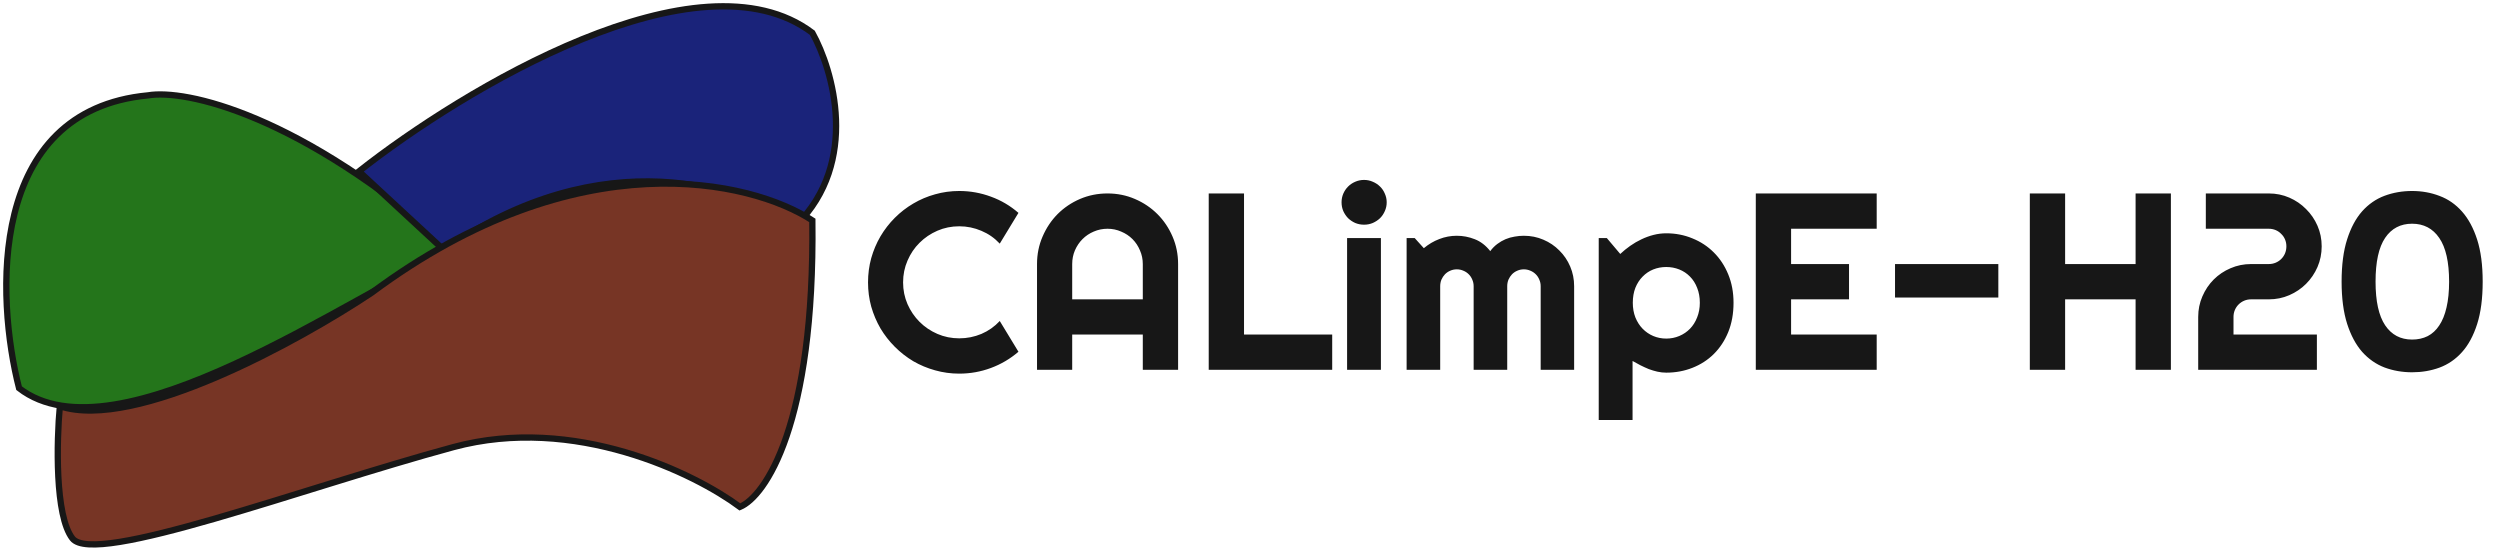 <svg width="397" height="87" viewBox="0 0 397 87" fill="none" xmlns="http://www.w3.org/2000/svg">
<path d="M23.528 15.142C-2.072 17.542 -0.639 47.308 3.028 61.642C18.528 73.642 56.028 46.642 72.028 39.642C47.628 18.042 29.361 14.142 23.528 15.142Z" fill="#24751B" stroke="#171717"/>
<path d="M57 27.208L70.5 39.708C95.7 22.108 118.333 29.708 126.5 35.708C136.5 25.708 132.333 11.208 129 5.208C111 -8.392 73.5 14.208 57 27.208Z" fill="#1A237A" stroke="#171717"/>
<path d="M11.5 85.5C8.7 81.9 9 70 9.5 64.5C21.5 68.5 47.5 54.167 59 46.5C91.8 22.1 119.333 28.667 129 35C129.4 67.4 121.5 78.833 117.5 80.5C110.333 75.167 91.2 65.8 72 71C48 77.5 15 90 11.5 85.5Z" fill="#773525" stroke="#171717"/>
<path d="M161.73 55.857C160.428 56.977 158.97 57.836 157.355 58.435C155.74 59.034 154.067 59.333 152.336 59.333C151.007 59.333 149.725 59.157 148.488 58.806C147.264 58.467 146.112 57.986 145.031 57.361C143.963 56.722 142.987 55.961 142.101 55.075C141.216 54.19 140.454 53.213 139.816 52.146C139.191 51.065 138.703 49.913 138.351 48.689C138.013 47.452 137.843 46.169 137.843 44.841C137.843 43.513 138.013 42.23 138.351 40.993C138.703 39.756 139.191 38.604 139.816 37.536C140.454 36.456 141.216 35.472 142.101 34.587C142.987 33.702 143.963 32.947 145.031 32.322C146.112 31.683 147.264 31.195 148.488 30.857C149.725 30.505 151.007 30.329 152.336 30.329C154.067 30.329 155.74 30.629 157.355 31.228C158.97 31.814 160.428 32.673 161.73 33.806L158.761 38.689C157.941 37.803 156.971 37.126 155.851 36.657C154.731 36.176 153.559 35.935 152.336 35.935C151.099 35.935 149.94 36.169 148.859 36.638C147.778 37.107 146.834 37.745 146.027 38.552C145.22 39.346 144.582 40.29 144.113 41.384C143.644 42.465 143.41 43.617 143.41 44.841C143.41 46.065 143.644 47.217 144.113 48.298C144.582 49.366 145.22 50.303 146.027 51.111C146.834 51.918 147.778 52.556 148.859 53.025C149.94 53.493 151.099 53.728 152.336 53.728C153.559 53.728 154.731 53.493 155.851 53.025C156.971 52.543 157.941 51.859 158.761 50.974L161.73 55.857ZM181.476 47.536V41.931C181.476 41.163 181.326 40.44 181.027 39.763C180.74 39.073 180.343 38.474 179.836 37.966C179.328 37.458 178.729 37.061 178.039 36.775C177.362 36.475 176.639 36.325 175.871 36.325C175.102 36.325 174.373 36.475 173.683 36.775C173.006 37.061 172.414 37.458 171.906 37.966C171.398 38.474 170.994 39.073 170.695 39.763C170.408 40.44 170.265 41.163 170.265 41.931V47.536H181.476ZM187.082 58.728H181.476V53.122H170.265V58.728H164.679V41.931C164.679 40.381 164.972 38.93 165.558 37.575C166.144 36.208 166.938 35.017 167.941 34.001C168.957 32.986 170.141 32.185 171.496 31.599C172.863 31.013 174.321 30.72 175.871 30.72C177.42 30.72 178.872 31.013 180.226 31.599C181.593 32.185 182.785 32.986 183.8 34.001C184.816 35.017 185.617 36.208 186.203 37.575C186.789 38.93 187.082 40.381 187.082 41.931V58.728ZM211.554 58.728H191.945V30.72H197.55V53.122H211.554V58.728ZM220.207 32.126C220.207 32.621 220.109 33.083 219.914 33.513C219.731 33.943 219.477 34.32 219.152 34.646C218.826 34.958 218.442 35.212 218 35.407C217.57 35.59 217.108 35.681 216.613 35.681C216.118 35.681 215.649 35.59 215.207 35.407C214.777 35.212 214.399 34.958 214.074 34.646C213.761 34.32 213.507 33.943 213.312 33.513C213.13 33.083 213.039 32.621 213.039 32.126C213.039 31.644 213.13 31.189 213.312 30.759C213.507 30.316 213.761 29.939 214.074 29.626C214.399 29.301 214.777 29.047 215.207 28.864C215.649 28.669 216.118 28.572 216.613 28.572C217.108 28.572 217.57 28.669 218 28.864C218.442 29.047 218.826 29.301 219.152 29.626C219.477 29.939 219.731 30.316 219.914 30.759C220.109 31.189 220.207 31.644 220.207 32.126ZM219.289 58.728H213.918V37.81H219.289V58.728ZM249.972 58.728H244.66V45.447C244.66 45.082 244.588 44.737 244.445 44.411C244.315 44.086 244.126 43.799 243.878 43.552C243.631 43.305 243.345 43.116 243.019 42.986C242.694 42.842 242.349 42.771 241.984 42.771C241.619 42.771 241.274 42.842 240.949 42.986C240.636 43.116 240.356 43.305 240.109 43.552C239.875 43.799 239.686 44.086 239.543 44.411C239.412 44.737 239.347 45.082 239.347 45.447V58.728H234.015V45.447C234.015 45.082 233.944 44.737 233.8 44.411C233.67 44.086 233.481 43.799 233.234 43.552C232.987 43.305 232.7 43.116 232.375 42.986C232.049 42.842 231.704 42.771 231.339 42.771C230.975 42.771 230.63 42.842 230.304 42.986C229.992 43.116 229.712 43.305 229.464 43.552C229.23 43.799 229.041 44.086 228.898 44.411C228.768 44.737 228.703 45.082 228.703 45.447V58.728H223.371V37.81H224.66L226.105 39.411C226.847 38.786 227.661 38.305 228.546 37.966C229.445 37.614 230.376 37.439 231.339 37.439C232.316 37.439 233.266 37.621 234.191 37.986C235.128 38.35 235.949 38.982 236.652 39.88C236.977 39.437 237.349 39.06 237.765 38.747C238.182 38.435 238.618 38.181 239.074 37.986C239.543 37.79 240.024 37.654 240.519 37.575C241.014 37.484 241.502 37.439 241.984 37.439C243.091 37.439 244.126 37.647 245.089 38.064C246.066 38.48 246.912 39.053 247.628 39.782C248.358 40.499 248.931 41.345 249.347 42.322C249.764 43.298 249.972 44.34 249.972 45.447V58.728ZM259.25 66.697H253.878V37.81H255.168L257.296 40.329C257.778 39.874 258.306 39.444 258.878 39.04C259.451 38.637 260.044 38.292 260.656 38.005C261.281 37.706 261.925 37.471 262.589 37.302C263.253 37.133 263.924 37.048 264.601 37.048C266.072 37.048 267.453 37.315 268.742 37.849C270.044 38.37 271.177 39.112 272.14 40.075C273.117 41.039 273.885 42.204 274.445 43.572C275.005 44.926 275.285 46.43 275.285 48.083C275.285 49.802 275.005 51.352 274.445 52.732C273.885 54.099 273.117 55.264 272.14 56.228C271.177 57.178 270.044 57.907 268.742 58.415C267.453 58.923 266.072 59.177 264.601 59.177C264.132 59.177 263.664 59.125 263.195 59.021C262.739 58.917 262.283 58.78 261.828 58.611C261.385 58.428 260.942 58.227 260.5 58.005C260.07 57.784 259.653 57.556 259.25 57.322V66.697ZM269.933 48.083C269.933 47.198 269.79 46.404 269.503 45.7C269.23 44.997 268.852 44.405 268.371 43.923C267.889 43.428 267.322 43.051 266.671 42.79C266.02 42.53 265.33 42.4 264.601 42.4C263.872 42.4 263.182 42.53 262.531 42.79C261.893 43.051 261.333 43.428 260.851 43.923C260.369 44.405 259.985 44.997 259.699 45.7C259.425 46.404 259.289 47.198 259.289 48.083C259.289 48.93 259.425 49.704 259.699 50.407C259.985 51.111 260.369 51.709 260.851 52.204C261.333 52.699 261.893 53.083 262.531 53.357C263.182 53.63 263.872 53.767 264.601 53.767C265.33 53.767 266.02 53.63 266.671 53.357C267.322 53.083 267.889 52.699 268.371 52.204C268.852 51.709 269.23 51.111 269.503 50.407C269.79 49.704 269.933 48.93 269.933 48.083ZM298.019 58.728H278.82V30.72H298.019V36.325H284.425V41.931H293.625V47.536H284.425V53.122H298.019V58.728ZM317.336 41.931V47.243H300.929V41.931H317.336ZM327.941 58.728H322.336V30.72H327.941V41.931H339.132V30.72H344.738V58.728H339.132V47.536H327.941V58.728ZM368.683 39.118C368.683 40.277 368.462 41.371 368.019 42.4C367.576 43.415 366.971 44.307 366.203 45.075C365.447 45.831 364.562 46.43 363.546 46.872C362.531 47.315 361.444 47.536 360.285 47.536H357.472C357.082 47.536 356.717 47.608 356.378 47.751C356.04 47.894 355.74 48.096 355.48 48.357C355.233 48.604 355.037 48.897 354.894 49.236C354.751 49.574 354.679 49.939 354.679 50.329V53.122H367.921V58.728H349.074V50.329C349.074 49.17 349.295 48.083 349.738 47.068C350.181 46.039 350.78 45.147 351.535 44.392C352.303 43.624 353.195 43.025 354.211 42.595C355.226 42.152 356.313 41.931 357.472 41.931H360.285C360.675 41.931 361.04 41.859 361.378 41.716C361.717 41.573 362.01 41.377 362.257 41.13C362.518 40.87 362.72 40.57 362.863 40.232C363.006 39.88 363.078 39.509 363.078 39.118C363.078 38.728 363.006 38.363 362.863 38.025C362.72 37.686 362.518 37.393 362.257 37.146C362.01 36.885 361.717 36.684 361.378 36.54C361.04 36.397 360.675 36.325 360.285 36.325H350.285V30.72H360.285C361.444 30.72 362.531 30.941 363.546 31.384C364.562 31.827 365.447 32.432 366.203 33.2C366.971 33.956 367.576 34.841 368.019 35.857C368.462 36.872 368.683 37.959 368.683 39.118ZM388.918 44.724C388.918 41.612 388.397 39.301 387.355 37.79C386.326 36.28 384.888 35.525 383.039 35.525C381.203 35.525 379.777 36.273 378.761 37.771C377.746 39.268 377.238 41.586 377.238 44.724C377.238 47.836 377.746 50.147 378.761 51.657C379.777 53.168 381.203 53.923 383.039 53.923C383.963 53.923 384.79 53.741 385.519 53.376C386.248 52.999 386.86 52.432 387.355 51.677C387.863 50.922 388.247 49.971 388.507 48.825C388.781 47.667 388.918 46.299 388.918 44.724ZM394.25 44.724C394.25 47.38 393.957 49.626 393.371 51.462C392.785 53.298 391.984 54.782 390.968 55.915C389.953 57.048 388.761 57.868 387.394 58.376C386.04 58.871 384.588 59.118 383.039 59.118C381.489 59.118 380.031 58.864 378.664 58.357C377.309 57.836 376.125 57.009 375.109 55.876C374.106 54.73 373.312 53.246 372.726 51.423C372.14 49.587 371.847 47.354 371.847 44.724C371.847 42.068 372.14 39.828 372.726 38.005C373.312 36.169 374.106 34.685 375.109 33.552C376.125 32.419 377.309 31.599 378.664 31.091C380.031 30.583 381.489 30.329 383.039 30.329C384.588 30.329 386.04 30.59 387.394 31.111C388.761 31.618 389.953 32.445 390.968 33.591C391.984 34.737 392.785 36.221 393.371 38.044C393.957 39.867 394.25 42.094 394.25 44.724Z" fill="#171717"/>
</svg>
